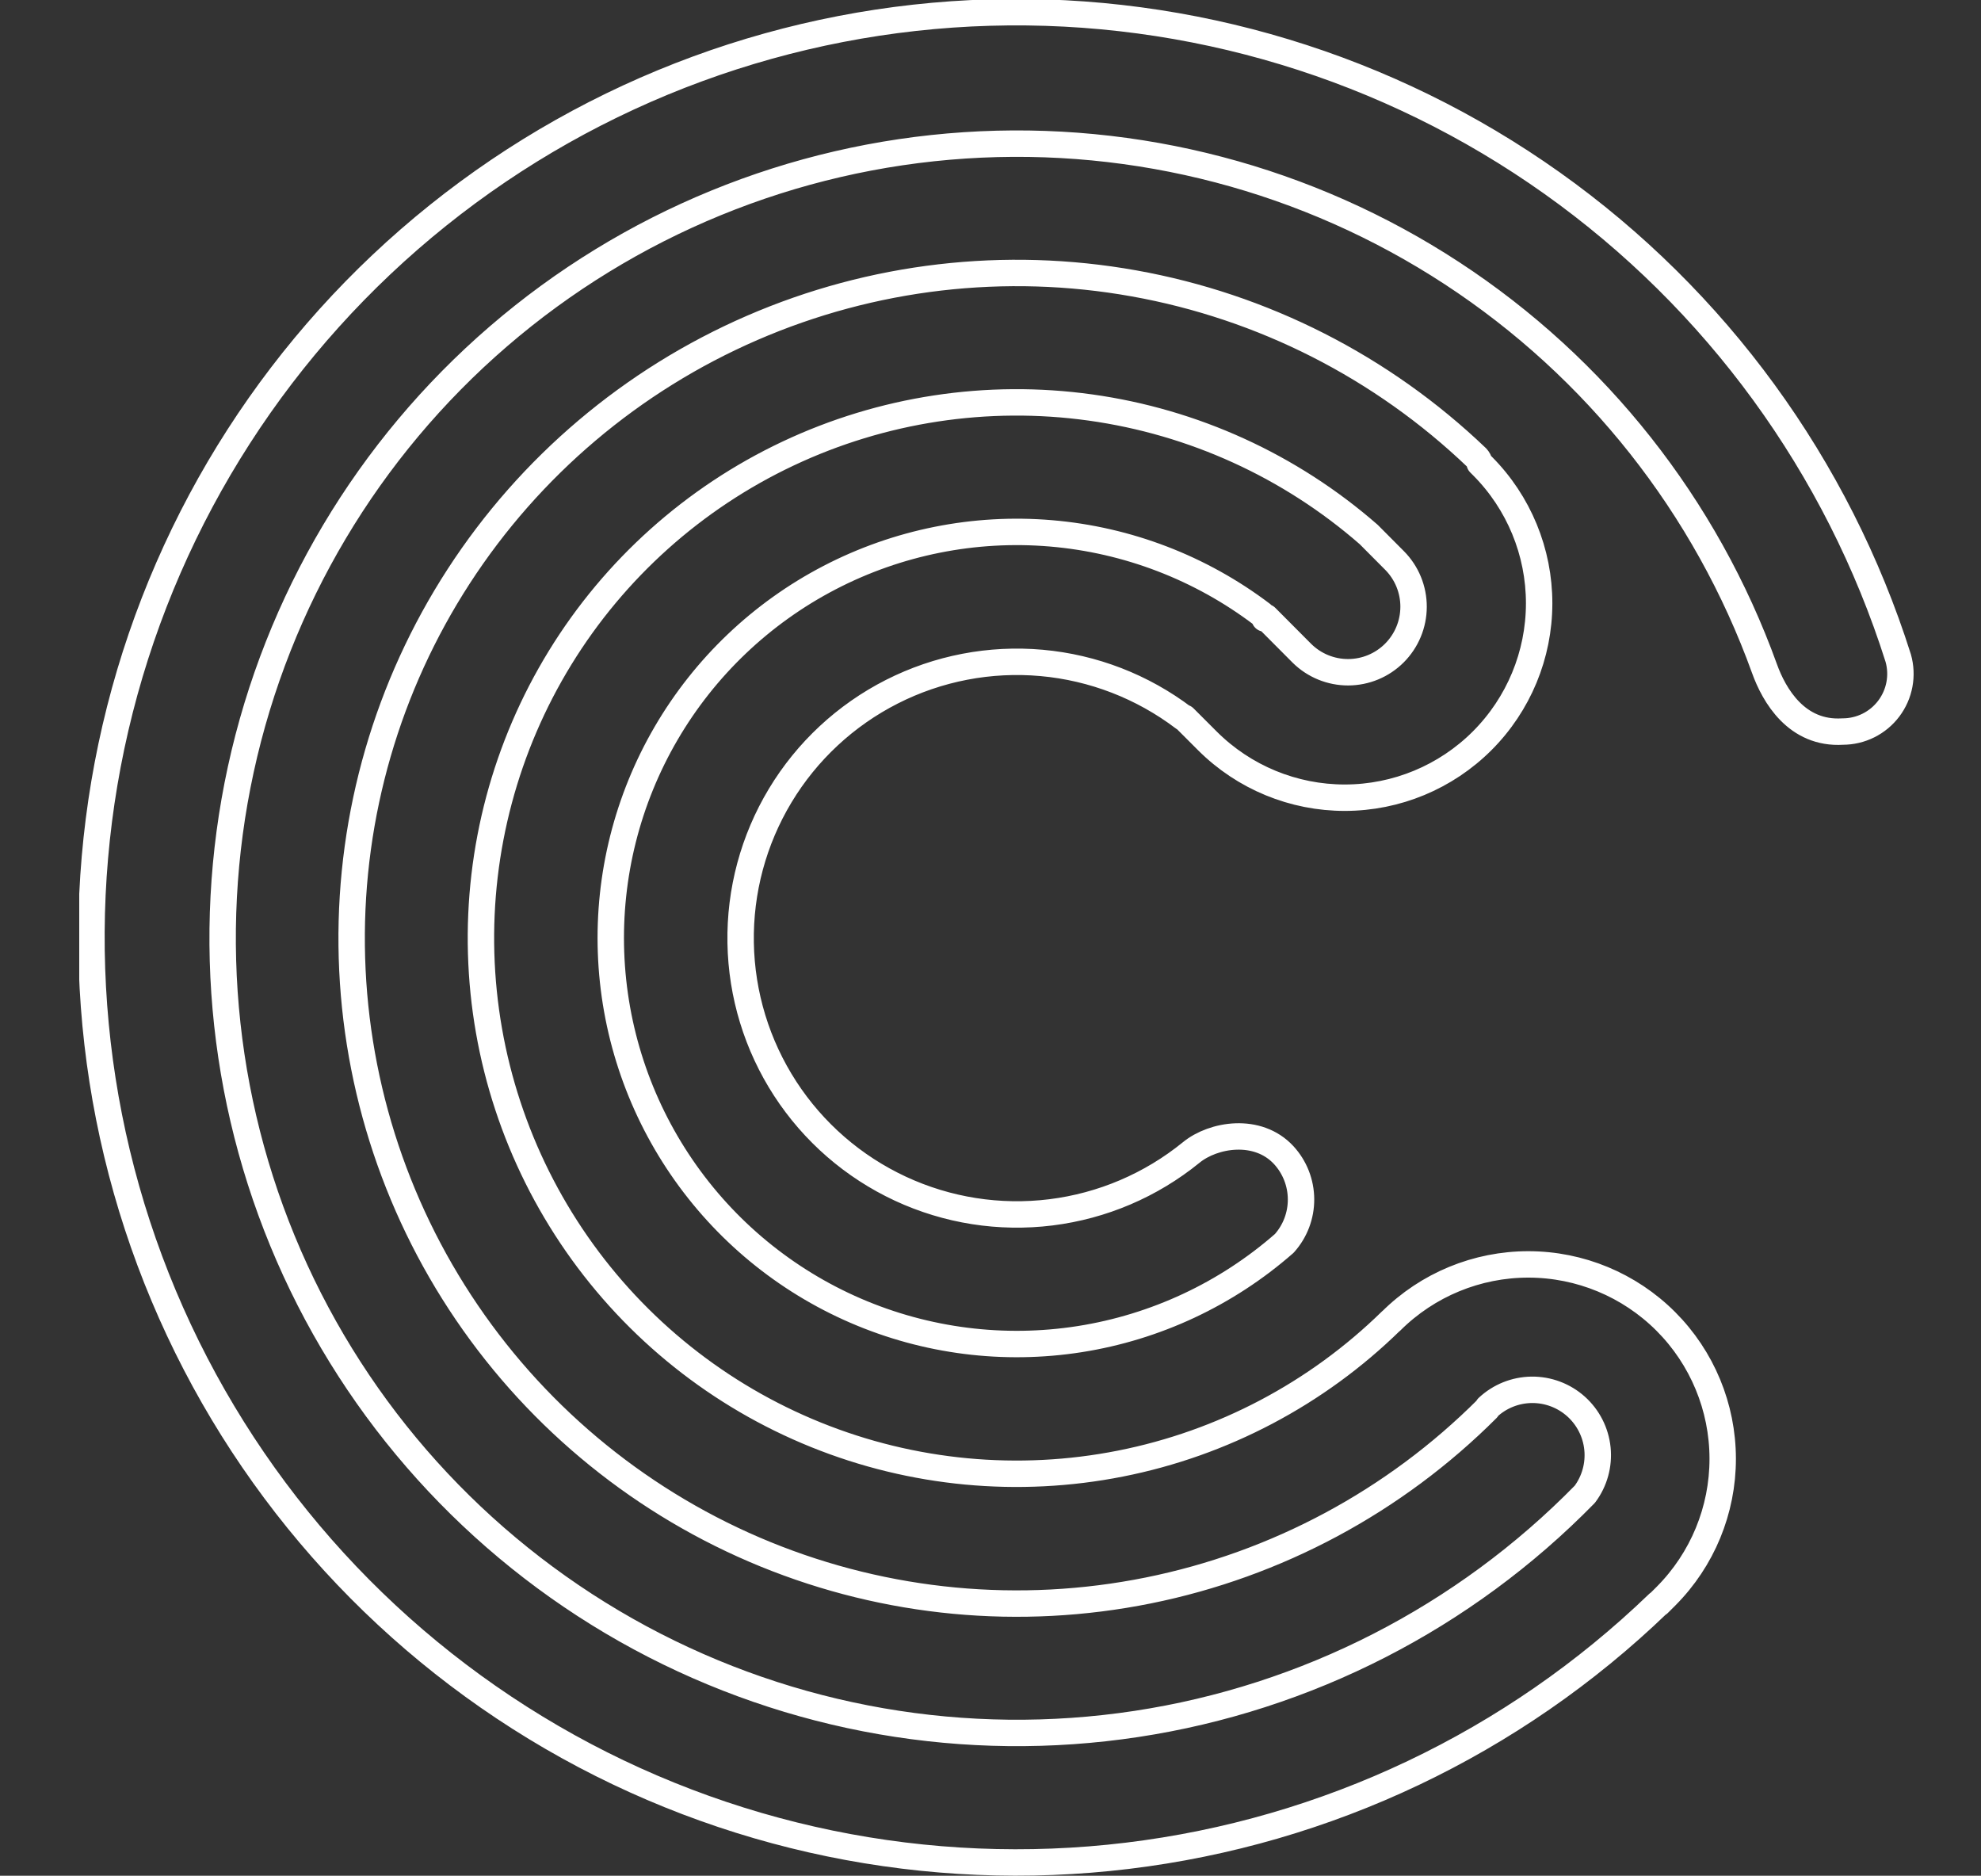 <svg width="150" height="142" viewBox="0 0 150 142" fill="none" xmlns="http://www.w3.org/2000/svg">
<rect x="0" y="0" width="150" height="142" fill="#333333" stroke="none"/>
<g clip-path="url(#clip0_4575_51)">
<path fill-rule="evenodd" clip-rule="evenodd" d="M143.733 49.821C139.137 35.304 129.935 22.68 117.521 13.861C105.107 5.043 90.157 0.51 74.935 0.951C59.714 1.391 45.051 6.781 33.168 16.302C21.284 25.824 12.828 38.959 9.079 53.718C5.331 68.477 6.495 84.056 12.394 98.094C18.294 112.132 28.608 123.865 41.774 131.516C54.941 139.166 70.242 142.317 85.359 140.491C100.477 138.666 114.588 131.962 125.554 121.397H125.584L126.154 120.828C128.904 118.065 130.447 114.323 130.442 110.425C130.438 106.526 128.887 102.789 126.131 100.032C123.374 97.275 119.636 95.724 115.738 95.72C111.839 95.716 108.098 97.258 105.335 100.009V99.999C99.7 105.514 92.579 109.267 84.844 110.798C77.109 112.329 69.095 111.572 61.784 108.619C54.472 105.667 48.18 100.647 43.677 94.173C39.175 87.7 36.657 80.055 36.432 72.173C36.207 64.291 38.284 56.515 42.41 49.795C46.536 43.076 52.532 37.705 59.663 34.34C66.794 30.975 74.751 29.762 82.561 30.849C90.371 31.936 97.694 35.277 103.635 40.462L105.605 42.441C106.526 43.374 107.04 44.634 107.035 45.944C107.031 47.255 106.508 48.511 105.582 49.438C104.655 50.365 103.399 50.887 102.088 50.892C100.778 50.896 99.518 50.382 98.585 49.461L95.856 46.721L95.755 46.821C95.712 46.699 95.64 46.59 95.545 46.501C90.91 42.991 85.375 40.868 79.581 40.377C73.788 39.886 67.974 41.049 62.815 43.729C57.655 46.41 53.362 50.499 50.433 55.521C47.504 60.544 46.059 66.294 46.266 72.104C46.474 77.915 48.325 83.547 51.605 88.348C54.884 93.149 59.458 96.921 64.796 99.227C70.133 101.533 76.015 102.278 81.758 101.376C87.502 100.473 92.872 97.96 97.245 94.129C98.069 93.209 98.521 92.016 98.513 90.781C98.506 89.547 98.04 88.359 97.205 87.449C95.236 85.319 91.866 85.879 90.196 87.249C87.151 89.725 83.471 91.295 79.577 91.779C75.682 92.263 71.73 91.642 68.172 89.986C64.614 88.331 61.593 85.708 59.455 82.417C57.317 79.126 56.148 75.3 56.081 71.376C56.014 67.452 57.052 63.589 59.077 60.227C61.102 56.865 64.032 54.141 67.532 52.365C71.031 50.589 74.96 49.834 78.869 50.185C82.778 50.536 86.509 51.98 89.636 54.351L89.666 54.331L91.436 56.101C94.198 58.851 97.94 60.394 101.838 60.389C105.737 60.385 109.475 58.834 112.231 56.078C114.988 53.321 116.539 49.583 116.543 45.684C116.548 41.786 115.005 38.045 112.255 35.282L112.035 35.062C112.001 34.904 111.925 34.759 111.815 34.642C104.652 27.787 95.625 23.199 85.866 21.453C76.107 19.706 66.049 20.878 56.953 24.823C47.858 28.767 40.128 35.309 34.734 43.627C29.34 51.945 26.52 61.67 26.629 71.584C26.738 81.498 29.77 91.159 35.346 99.356C40.921 107.554 48.792 113.924 57.972 117.668C67.152 121.412 77.233 122.364 86.951 120.403C96.67 118.443 105.594 113.658 112.605 106.648C112.619 106.614 112.636 106.581 112.655 106.548C113.557 105.704 114.743 105.228 115.979 105.214C117.215 105.201 118.411 105.65 119.333 106.473C120.254 107.297 120.834 108.436 120.958 109.665C121.082 110.895 120.742 112.127 120.004 113.118C110.873 122.445 98.956 128.549 86.051 130.509C73.146 132.469 59.954 130.179 48.465 123.985C36.976 117.79 27.814 108.026 22.36 96.167C16.907 84.308 15.458 70.998 18.233 58.243C21.008 45.489 27.856 33.983 37.743 25.462C47.631 16.941 60.021 11.866 73.046 11.005C86.07 10.143 99.021 13.541 109.945 20.685C120.869 27.83 129.173 38.333 133.604 50.611C134.334 52.641 136.043 55.601 139.533 55.381C140.208 55.38 140.874 55.223 141.478 54.922C142.082 54.621 142.608 54.184 143.015 53.645C143.422 53.106 143.699 52.481 143.823 51.817C143.948 51.154 143.917 50.471 143.733 49.821Z" stroke="white" stroke-width="2" stroke-miterlimit="10" stroke-linecap="round" stroke-linejoin="round"/>
</g>
<defs>
<clipPath id="clip0_4575_51">
<rect width="138.922" height="142" fill="white" transform="translate(6)"/>
</clipPath>
</defs>
</svg>

